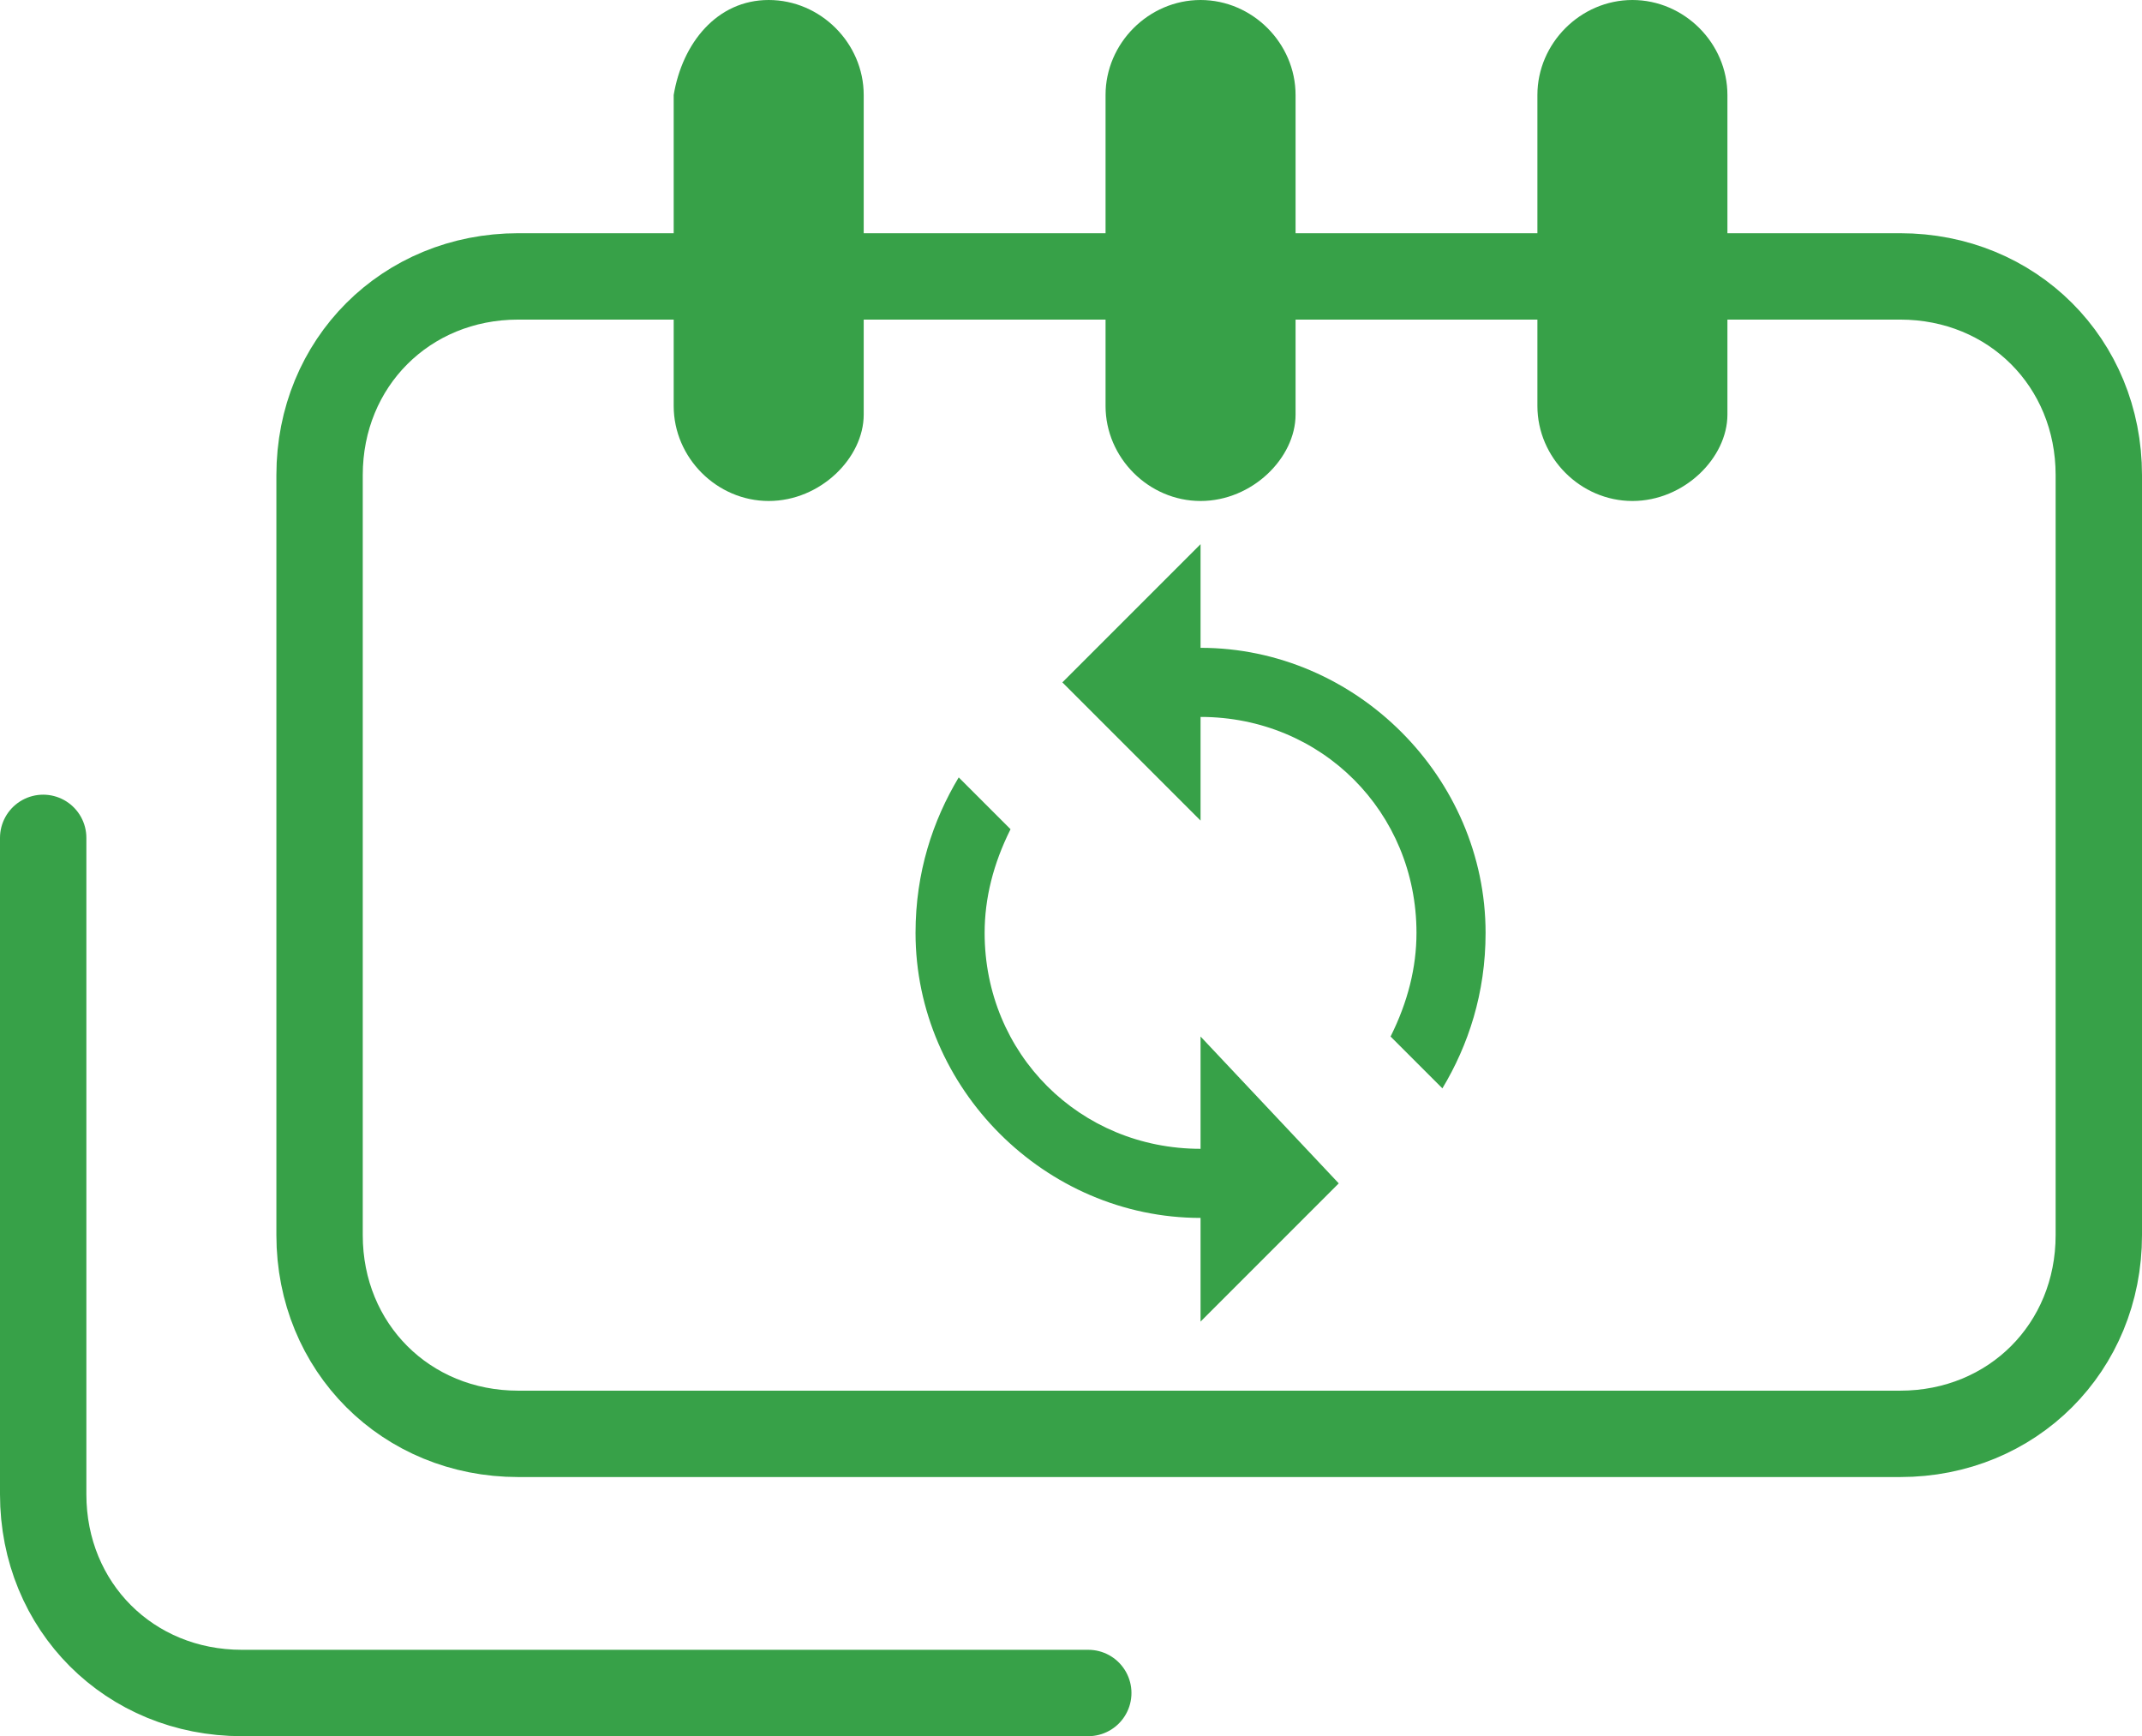 <?xml version="1.0" encoding="utf-8"?>
<!-- Generator: Adobe Illustrator 21.0.0, SVG Export Plug-In . SVG Version: 6.00 Build 0)  -->
<svg version="1.1" id="Layer_1" xmlns="http://www.w3.org/2000/svg" xmlns:xlink="http://www.w3.org/1999/xlink" x="0px" y="0px"
	 viewBox="0 0 24.8 20.1" style="enable-background:new 0 0 24.8 20.1;" xml:space="preserve">
<style type="text/css">
	.st0{fill:#37A148;}
	.st1{fill:none;stroke:#37A148;stroke-linecap:round;stroke-linejoin:round;stroke-miterlimit:10;}
</style>
<path class="st0" d="M13.9,13.3c-1.4,0-2.5-1.1-2.5-2.5c0-0.4,0.1-0.8,0.3-1.2l-0.6-0.6c-0.3,0.5-0.5,1.1-0.5,1.8
	c0,1.8,1.5,3.3,3.3,3.3v1.2l1.6-1.6L13.9,12 M13.9,7.5V6.3l-1.6,1.6l1.6,1.6V8.3c1.4,0,2.5,1.1,2.5,2.5c0,0.4-0.1,0.8-0.3,1.2
	l0.6,0.6c0.3-0.5,0.5-1.1,0.5-1.8C17.2,9,15.7,7.5,13.9,7.5z"/>
<path class="st0" d="M13.9,5.8L13.9,5.8c-0.6,0-1.1-0.5-1.1-1.1V1.1c0-0.6,0.5-1.1,1.1-1.1h0C14.5,0,15,0.5,15,1.1v3.7
	C15,5.3,14.5,5.8,13.9,5.8z"/>
<path class="st0" d="M18.9,5.8L18.9,5.8c-0.6,0-1.1-0.5-1.1-1.1V1.1c0-0.6,0.5-1.1,1.1-1.1h0C19.5,0,20,0.5,20,1.1v3.7
	C20,5.3,19.5,5.8,18.9,5.8z"/>
<path class="st0" d="M8.9,5.8L8.9,5.8c-0.6,0-1.1-0.5-1.1-1.1V1.1C7.9,0.5,8.3,0,8.9,0h0C9.5,0,10,0.5,10,1.1v3.7
	C10,5.3,9.5,5.8,8.9,5.8z"/>
<path class="st1" d="M22,16.6H6c-1.3,0-2.3-1-2.3-2.3V5.5c0-1.3,1-2.3,2.3-2.3h16c1.3,0,2.3,1,2.3,2.3v8.8
	C24.3,15.6,23.3,16.6,22,16.6z"/>
<path class="st1" d="M12.6,19.6H2.8c-1.3,0-2.3-1-2.3-2.3V9.7"/>
</svg>
